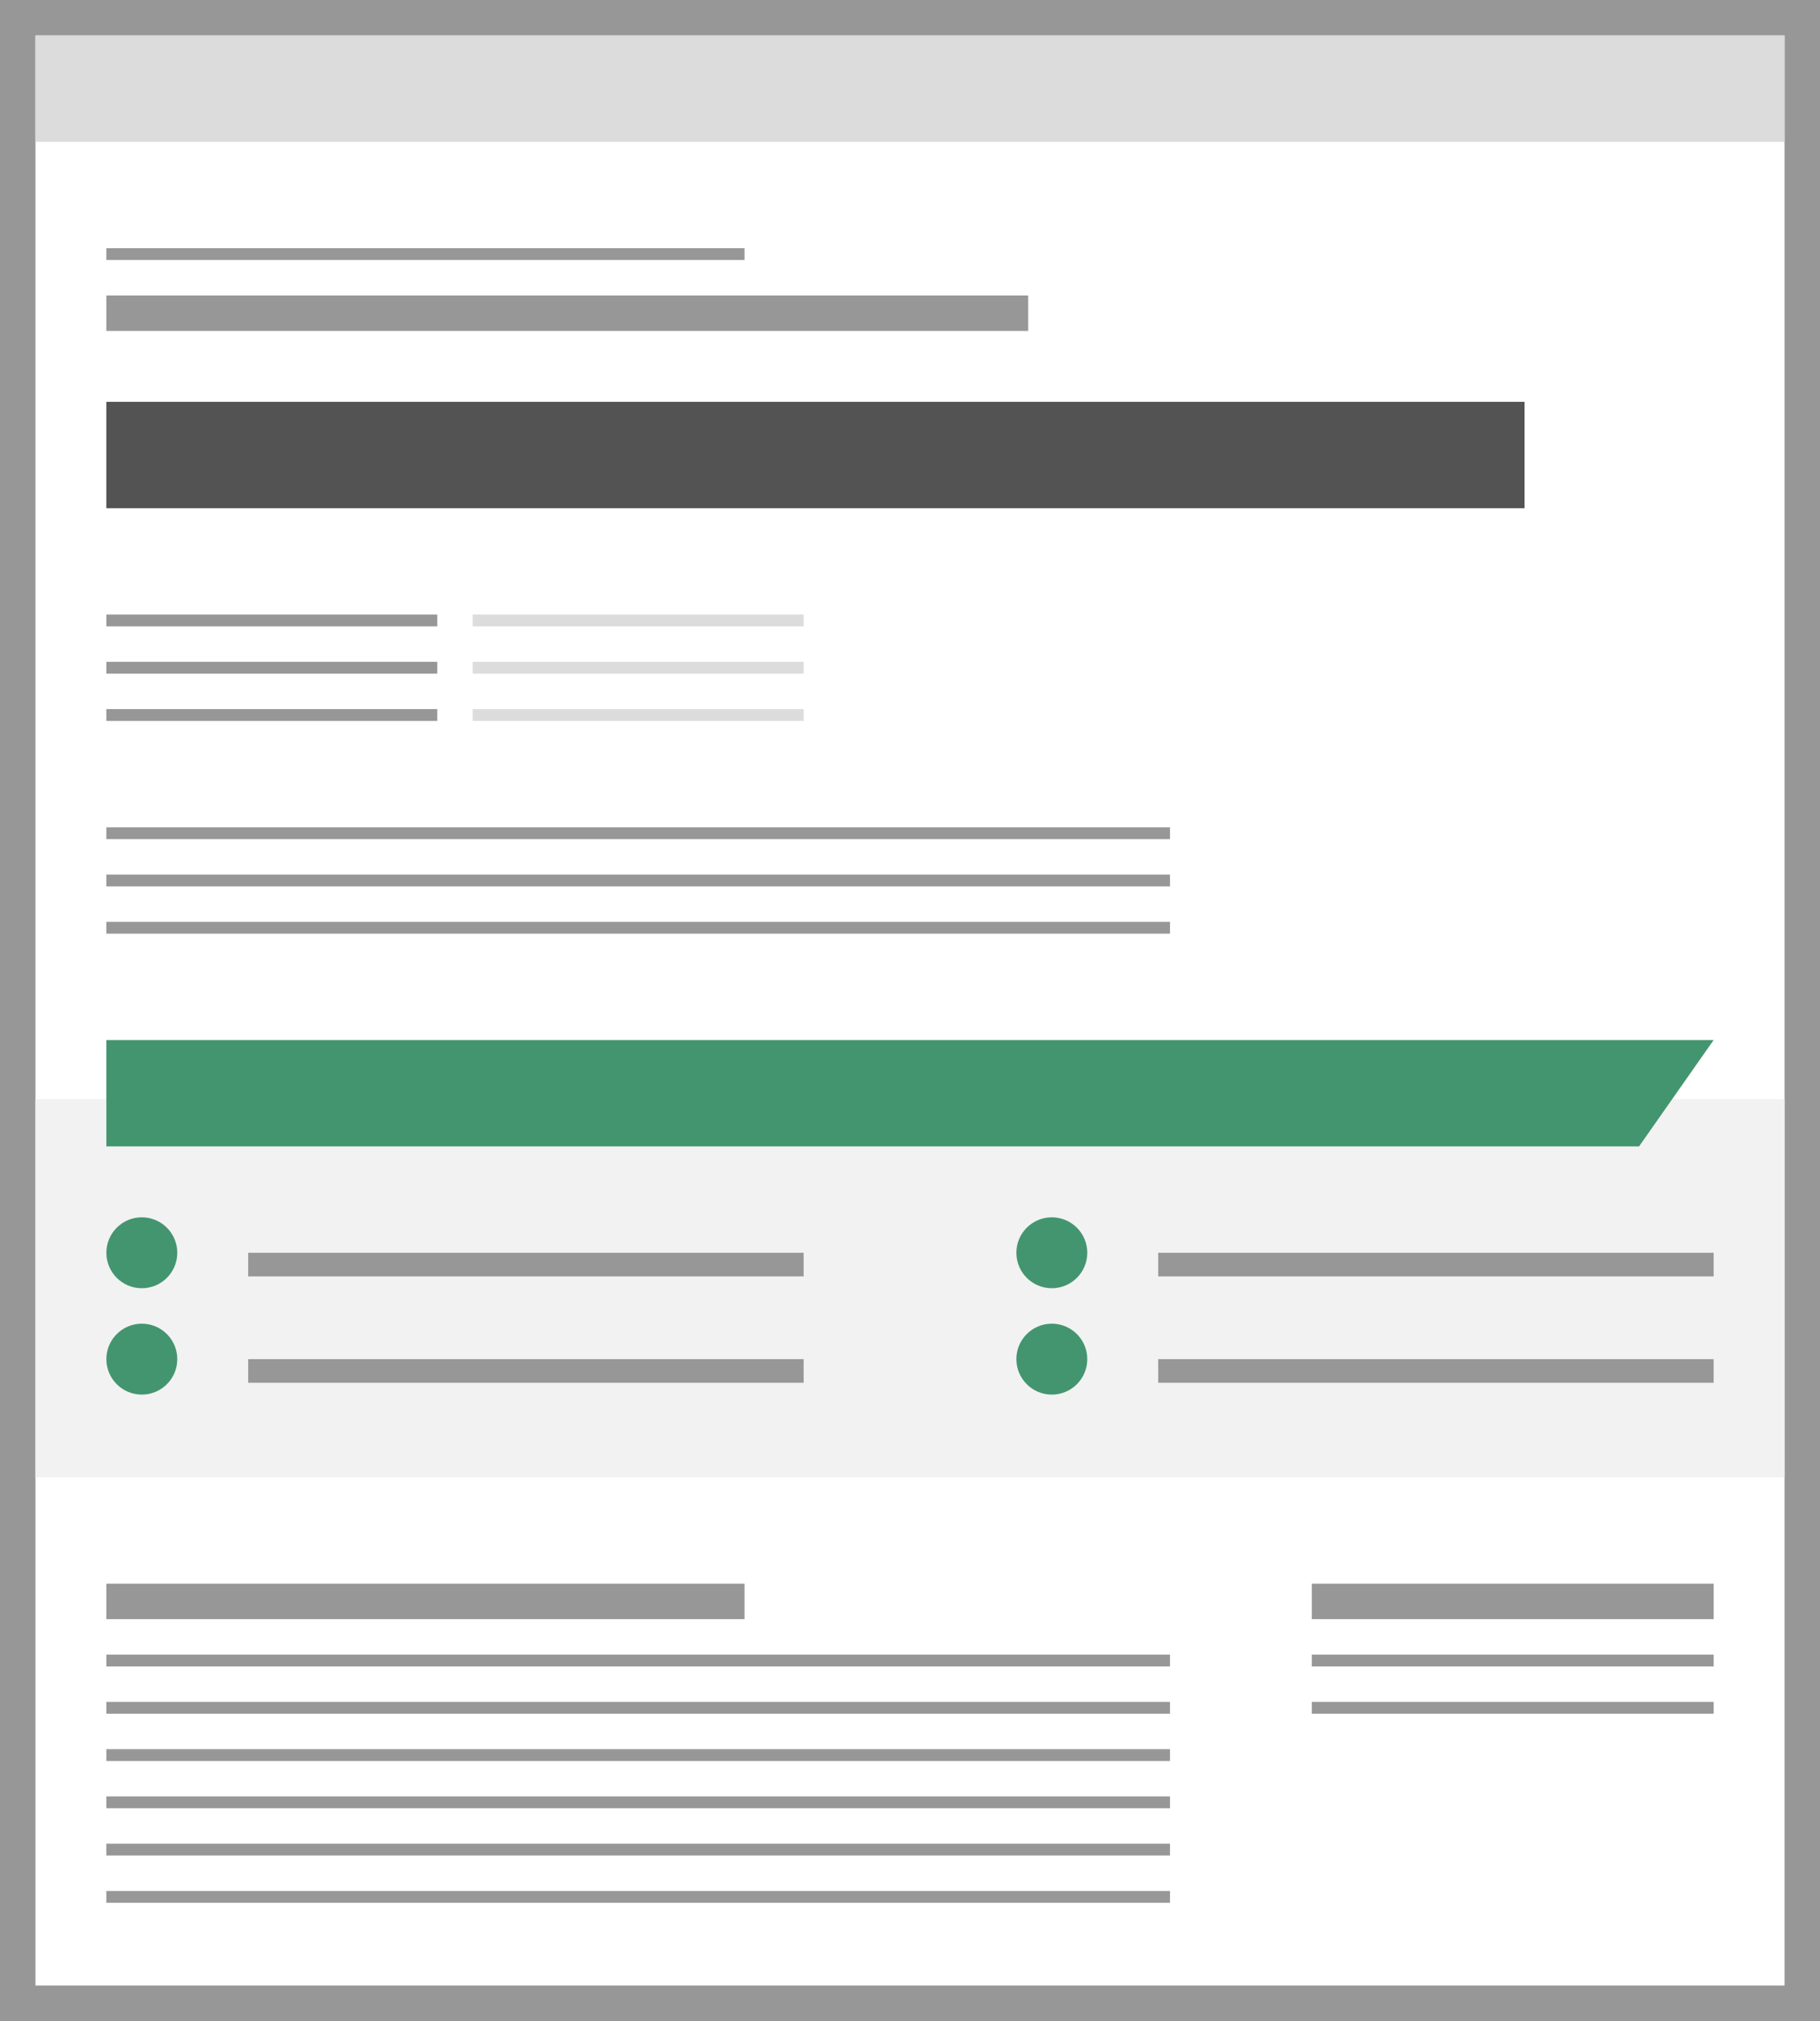 <?xml version="1.0" encoding="UTF-8"?>
<svg width="154px" height="171px" viewBox="0 0 154 171" version="1.1" xmlns="http://www.w3.org/2000/svg" xmlns:xlink="http://www.w3.org/1999/xlink">
    <rect x="0" y="0" width="154" height="171" fill="#333333" stroke="none"/>
    <!-- Generator: Sketch 50 (54983) - http://www.bohemiancoding.com/sketch -->
    <title>add-thumbnails_rules-of-court</title>
    <desc>Created with Sketch.</desc>
    <defs></defs>
    <g id="Page-1" stroke="none" stroke-width="1" fill="none" fill-rule="evenodd">
        <g id="Rules-of-Court" transform="translate(-91, -83)">
            <g id="add-thumbnails_rules-of-court" transform="translate(94, 86)">
                <g id="browser">
                    <g>
                        <rect id="Outline" stroke="#979797" stroke-width="3" fill="#FFFFFF" x="-1.5" y="-1.5" width="151" height="168"></rect>
                        <rect id="Rectangle-10" fill="#DCDCDC" x="0" y="0" width="148" height="9"></rect>
                    </g>
                </g>
                <g id="sidebar-/-content" transform="translate(108, 131)" fill="#979797">
                    <g>
                        <rect id="Rectangle-2-Copy-2" x="0" y="10" width="34" height="1"></rect>
                        <rect id="Rectangle-2-Copy" x="0" y="6" width="34" height="1"></rect>
                        <rect id="Rectangle-2" x="0" y="0" width="34" height="3"></rect>
                    </g>
                </g>
                <g id="paragraph-/-main-well-/-full" transform="translate(6, 137)" fill="#979797">
                    <g id="paragraph">
                        <rect id="Rectangle-Copy-5" x="0" y="20" width="90" height="1"></rect>
                        <rect id="Rectangle-Copy-4" x="0" y="16" width="90" height="1"></rect>
                        <rect id="Rectangle-Copy-3" x="0" y="12" width="90" height="1"></rect>
                        <rect id="Rectangle-Copy-2" x="0" y="8" width="90" height="1"></rect>
                        <rect id="Rectangle-Copy" x="0" y="4" width="90" height="1"></rect>
                        <rect id="Rectangle" x="0" y="0" width="90" height="1"></rect>
                    </g>
                </g>
                <g id="h2-/-main-well-/-full" transform="translate(6, 131)" fill="#979797">
                    <g id="h2">
                        <rect id="Rectangle-2-Copy-2" x="0" y="0" width="54" height="3"></rect>
                    </g>
                </g>
                <g id="table-of-contents" transform="translate(0, 85)">
                    <g>
                        <rect id="Rectangle-2" fill="#F2F2F2" x="0" y="5" width="148" height="32"></rect>
                        <g id="table-of-contents-/-item" transform="translate(83, 24)">
                            <g id="table-of-contents-item">
                                <rect id="Rectangle-Copy" stroke="#979797" fill="#D8D8D8" x="12.5" y="3.5" width="46" height="1"></rect>
                                <circle id="Oval" fill="#43956F" cx="3" cy="3" r="3"></circle>
                            </g>
                        </g>
                        <g id="table-of-contents-/-item" transform="translate(83, 15)">
                            <g id="table-of-contents-item">
                                <rect id="Rectangle-Copy" stroke="#979797" fill="#D8D8D8" x="12.5" y="3.5" width="46" height="1"></rect>
                                <circle id="Oval" fill="#43956F" cx="3" cy="3" r="3"></circle>
                            </g>
                        </g>
                        <g id="table-of-contents-/-item" transform="translate(6, 24)">
                            <g id="table-of-contents-item">
                                <rect id="Rectangle-Copy" stroke="#979797" fill="#D8D8D8" x="12.5" y="3.5" width="46" height="1"></rect>
                                <circle id="Oval" fill="#43956F" cx="3" cy="3" r="3"></circle>
                            </g>
                        </g>
                        <g id="table-of-contents-/-item" transform="translate(6, 15)">
                            <g id="table-of-contents-item">
                                <rect id="Rectangle-Copy" stroke="#979797" fill="#D8D8D8" x="12.5" y="3.5" width="46" height="1"></rect>
                                <circle id="Oval" fill="#43956F" cx="3" cy="3" r="3"></circle>
                            </g>
                        </g>
                        <g id="heading-/-colored-/-green" transform="translate(6, 0)" fill="#43956F">
                            <polygon id="Rectangle-13" points="0 0 136 0 129.689 9 0 9"></polygon>
                        </g>
                    </g>
                </g>
                <g id="paragraph" transform="translate(6, 67)" fill="#979797">
                    <rect id="Rectangle-Copy-2" x="0" y="8" width="90" height="1"></rect>
                    <rect id="Rectangle-Copy" x="0" y="4" width="90" height="1"></rect>
                    <rect id="Rectangle" x="0" y="0" width="90" height="1"></rect>
                </g>
                <g id="structured-data-list" transform="translate(6, 49)">
                    <g>
                        <rect id="Rectangle-Copy-6" fill="#DCDCDC" x="31" y="8" width="28" height="1"></rect>
                        <rect id="Rectangle-Copy-5" fill="#DCDCDC" x="31" y="4" width="28" height="1"></rect>
                        <rect id="Rectangle-Copy-4" fill="#DCDCDC" x="31" y="0" width="28" height="1"></rect>
                        <rect id="Rectangle-Copy-2" fill="#979797" x="0" y="8" width="28" height="1"></rect>
                        <rect id="Rectangle-Copy" fill="#979797" x="0" y="4" width="28" height="1"></rect>
                        <rect id="Rectangle" fill="#979797" x="0" y="0" width="28" height="1"></rect>
                    </g>
                </g>
                <g id="title-/-page" transform="translate(6, 31)" fill="#535353">
                    <g id="Rectangle">
                        <rect x="0" y="0" width="120" height="9"></rect>
                    </g>
                </g>
                <rect id="Rectangle-2-Copy" fill="#979797" x="6" y="22" width="78" height="3"></rect>
                <g id="type-eyebrow" transform="translate(6, 18)" fill="#979797">
                    <g id="Rectangle-2-Copy-2">
                        <rect x="0" y="0" width="54" height="1"></rect>
                    </g>
                </g>
            </g>
        </g>
    </g>
</svg>